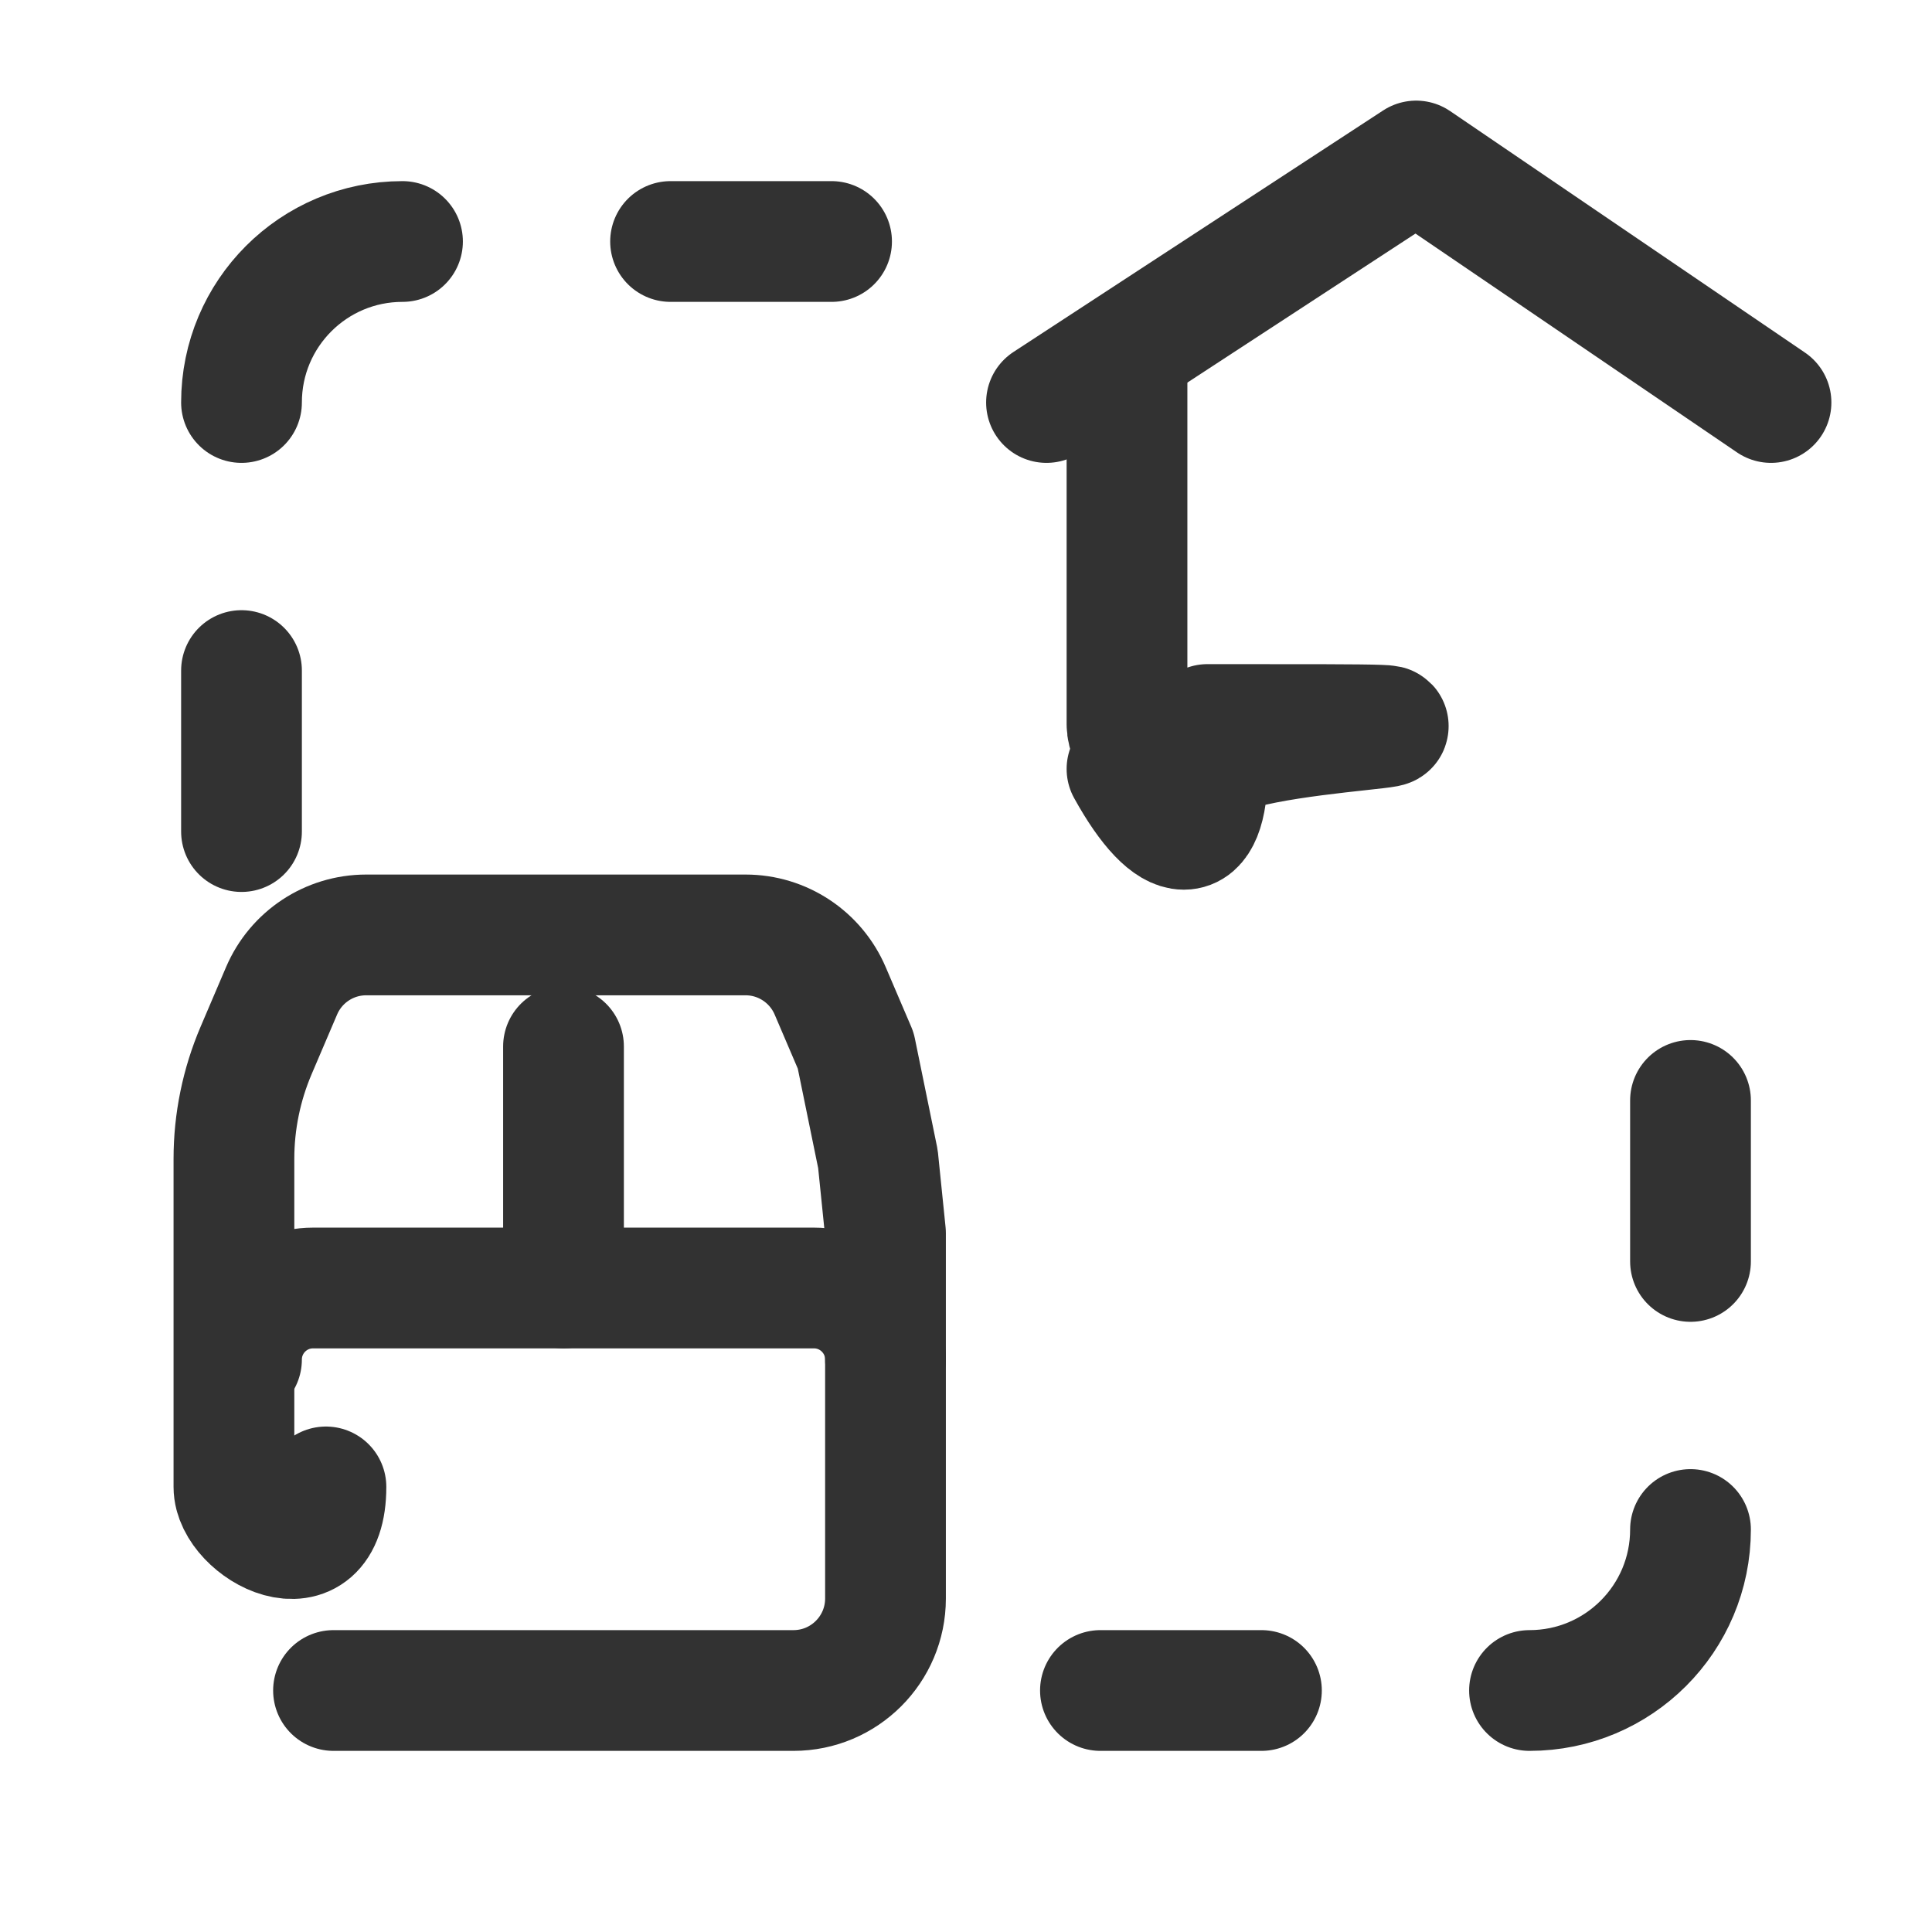 <?xml version="1.0" encoding="UTF-8"?><svg version="1.1" viewBox="0 0 24 24" xmlns="http://www.w3.org/2000/svg" xmlns:xlink="http://www.w3.org/1999/xlink"><g fill="none"><path d="M0 0h24v24h-24Z"></path><path stroke="#323232" stroke-linecap="round" stroke-linejoin="round" stroke-width="1.5" d="M5 3l-8.74228e-08 1.77636e-15c-1.105 4.82823e-08-2 .895-2 2 0 0 0 8.88178e-16 0 8.88178e-16"></path><path stroke="#323232" stroke-linecap="round" stroke-linejoin="round" stroke-width="1.5" d="M3 8.33v2"></path><path stroke="#323232" stroke-linecap="round" stroke-linejoin="round" stroke-width="1.5" d="M8.33 3h2"></path><path stroke="#323232" stroke-linecap="round" stroke-linejoin="round" stroke-width="1.5" d="M19 21l-8.74228e-08-3.55271e-15c1.105 4.82823e-08 2-.895 2-2"></path><path stroke="#323232" stroke-linecap="round" stroke-linejoin="round" stroke-width="1.5" d="M21 15.67v-2"></path><path stroke="#323232" stroke-linecap="round" stroke-linejoin="round" stroke-width="1.5" d="M15.67 21h-2"></path><path stroke="#323232" stroke-linecap="round" stroke-linejoin="round" stroke-width="1.5" d="M14 4.355v4.645l1.06581e-14 1.50996e-07c8.33927e-08.552.448 1 1 1h5.053l-4.37114e-08-1.77636e-15c.552 2.41411e-08 1-.448 1-1v-4.645"></path><path stroke="#323232" stroke-linecap="round" stroke-linejoin="round" stroke-width="1.5" d="M13 5l4.592-3 4.408 3"></path><path stroke="#323232" stroke-linecap="round" stroke-linejoin="round" stroke-width="1.5" d="M7 13v3"></path><path stroke="#323232" stroke-linecap="round" stroke-linejoin="round" stroke-width="1.5" d="M11 16.889h-1.77636e-15c0-.491-.398-.889-.889-.889 0 0 0 0 0 0h-6.222 -3.88594e-08c-.491 2.14615e-08-.889.398-.889.889"></path><path stroke="#323232" stroke-linecap="round" stroke-linejoin="round" stroke-width="1.5" d="M4.143 21h5.714 -4.99621e-08c.631 2.75933e-08 1.143-.512 1.143-1.143v-4.074l6.03864e-08.001c0-.463-.094-.922-.276-1.348l-.317-.741 2.60453e-08 6.10676e-08c-.18-.421-.593-.695-1.051-.695h-4.713l-6.52696e-09 4.43556e-12c-.458 0-.871.273-1.051.694l-.316.74 5.19272e-08-1.21555e-07c-.182.426-.276.885-.276 1.348v4.075l5.32907e-15-4.04064e-08c-9.53178e-08.631.512 1.143 1.143 1.143 4.39008e-08 7.10543e-15 8.82562e-08 1.06581e-14 1.32157e-07 1.42109e-14Z"></path></g></svg>